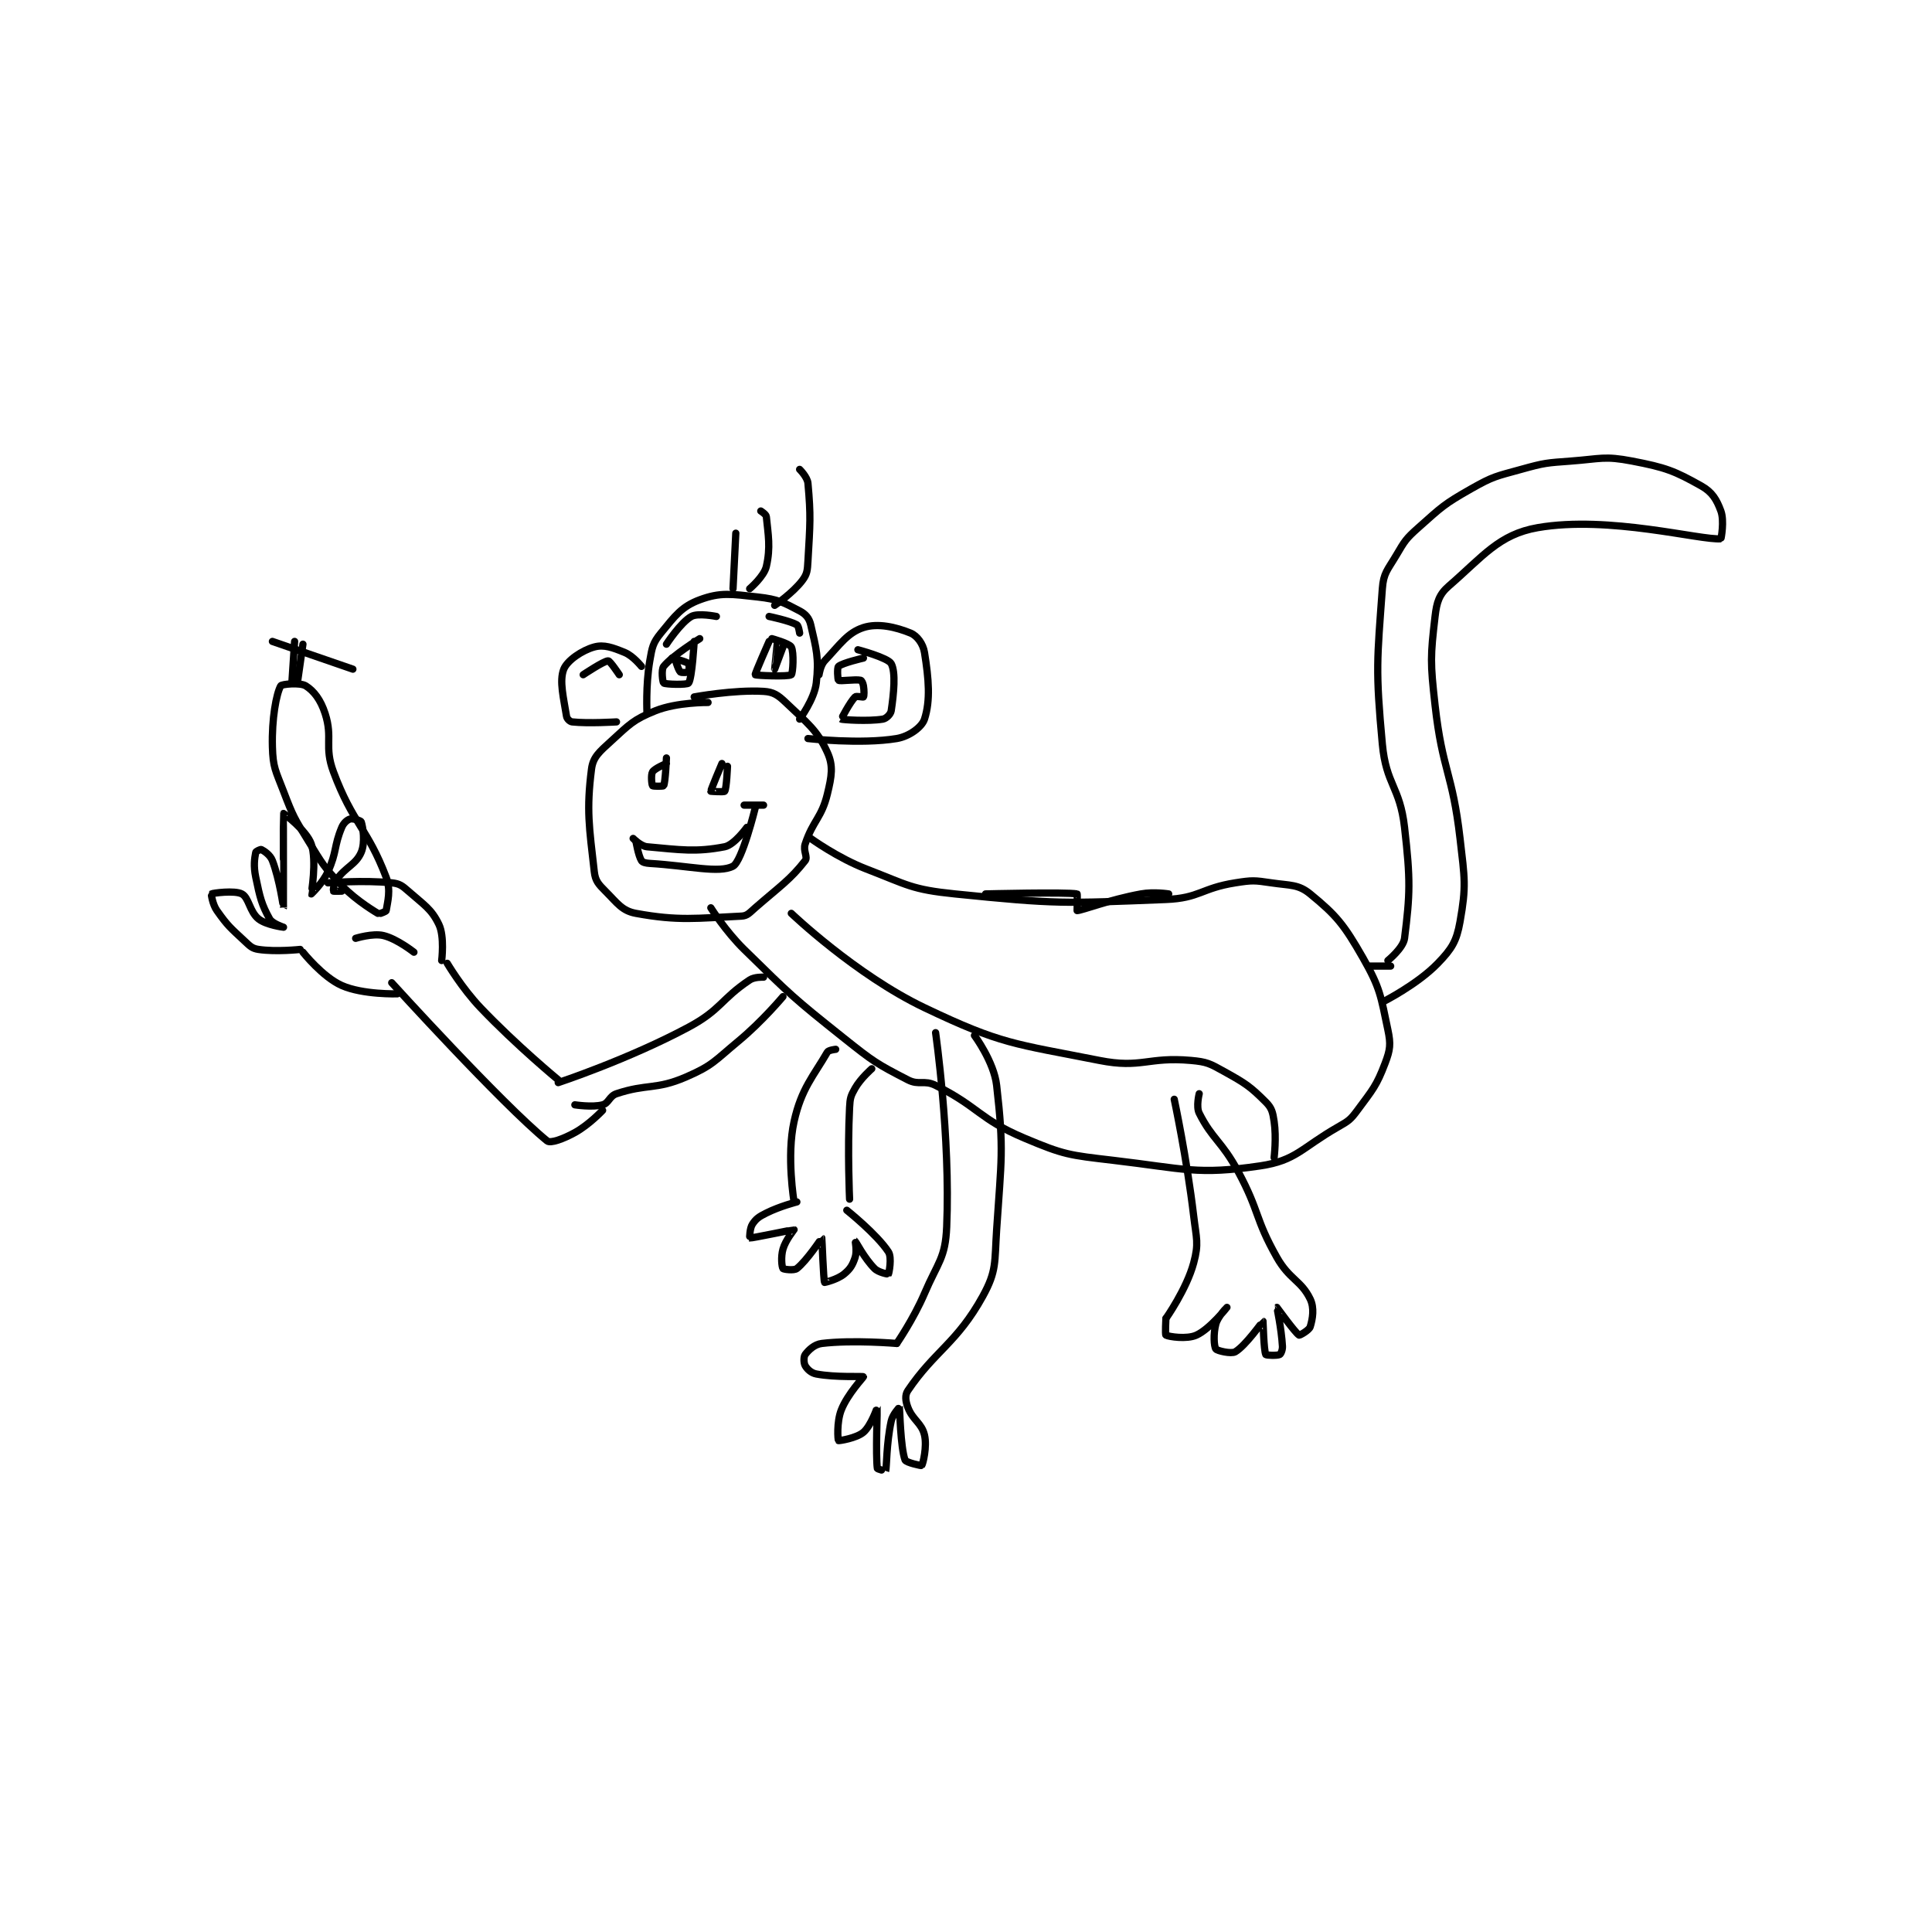 <?xml version="1.0" encoding="utf-8"?>
<!DOCTYPE svg PUBLIC "-//W3C//DTD SVG 1.1//EN" "http://www.w3.org/Graphics/SVG/1.1/DTD/svg11.dtd">
<svg viewBox="0 0 800 800" preserveAspectRatio="xMinYMin meet" xmlns="http://www.w3.org/2000/svg" version="1.1">
<g fill="none" stroke="black" stroke-linecap="round" stroke-linejoin="round" stroke-width="2.611">
<g transform="translate(87.52,190.914) scale(1.149) translate(-20,-87.417)">
<path id="0" d="M177 178.417 C177 178.417 176.479 168.237 178 159.417 C178.848 154.499 179.107 152.952 182 149.417 C187.112 143.168 189.509 139.828 196 137.417 C203.516 134.625 207.367 135.346 217 136.417 C224.174 137.214 226.16 138.343 232 141.417 C234.197 142.573 235.453 144.046 236 146.417 C237.983 155.008 239.047 158.52 238 167.417 C237.309 173.289 232 180.417 232 180.417 "/>
<path id="1" d="M199 174.417 C199 174.417 187.877 174.266 180 177.417 C172.045 180.599 170.659 182.337 164 188.417 C159.876 192.182 157.556 194.059 157 198.417 C155.117 213.167 156.158 219.206 158 235.417 C158.37 238.673 159.487 239.904 162 242.417 C166.341 246.757 167.984 249.495 173 250.417 C188.36 253.238 194.909 252.165 211 251.417 C213.179 251.315 213.884 250.257 216 248.417 C225.117 240.489 228.635 238.272 234 231.417 C235.036 230.094 233.176 227.889 234 225.417 C236.839 216.901 239.91 216.039 242 207.417 C243.572 200.93 244.208 197.275 242 192.417 C238.346 184.378 234.722 181.803 227 174.417 C224.166 171.706 222.536 170.631 219 170.417 C208.328 169.77 194 172.417 194 172.417 "/>
<path id="2" d="M239 164.417 C239 164.417 239.472 161.04 241 159.417 C246.588 153.479 249.303 149.255 255 147.417 C260.214 145.735 266.664 147.234 272 149.417 C274.355 150.38 276.495 153.288 277 156.417 C278.551 166.035 279.17 173.689 277 180.417 C276.075 183.283 271.495 186.667 267 187.417 C254.119 189.563 235 187.417 235 187.417 "/>
<path id="3" d="M175 161.417 C175 161.417 172.013 157.657 169 156.417 C164.579 154.596 161.476 153.469 158 154.417 C153.617 155.612 148.267 159.249 147 162.417 C145.304 166.657 146.991 173.027 148 179.417 C148.136 180.279 149.2 181.328 150 181.417 C155.757 182.056 166 181.417 166 181.417 "/>
<path id="4" d="M196 151.417 C196 151.417 186.26 157.405 183 161.417 C182.049 162.587 182.654 167.186 183 167.417 C183.779 167.936 191.496 168.104 192 167.417 C193.258 165.701 194 152.417 194 152.417 "/>
<path id="5" d="M221 152.417 C221 152.417 215.811 164.133 216 164.417 C216.189 164.701 227.979 165.202 229 164.417 C229.604 163.952 230.014 156.299 229 154.417 C228.314 153.142 222 151.417 222 151.417 "/>
<path id="6" d="M187 158.417 C187 158.417 188.177 162.594 189 163.417 C189.353 163.769 191.812 163.604 192 163.417 C192.188 163.229 192.32 160.683 192 160.417 C191.02 159.6 186 158.417 186 158.417 "/>
<path id="7" d="M226 154.417 C226 154.417 223 162.417 223 162.417 C222.999 162.416 224 152.417 224 152.417 "/>
<path id="8" d="M184 196.417 C184 196.417 179.789 198.154 179 199.417 C178.356 200.447 178.695 204.036 179 204.417 C179.195 204.661 182.879 204.659 183 204.417 C183.635 203.147 184 194.417 184 194.417 "/>
<path id="9" d="M204 196.417 C204 196.417 199.953 205.947 200 206.417 C200.002 206.441 204.763 206.772 205 206.417 C205.688 205.385 206 197.417 206 197.417 "/>
<path id="10" d="M255 158.417 C255 158.417 247.411 160.162 246 161.417 C245.462 161.895 245.719 166.241 246 166.417 C246.719 166.866 252.004 165.973 254 166.417 C254.36 166.497 254.842 167.471 255 168.417 C255.291 170.163 255.24 172.097 255 172.417 C254.865 172.597 252.439 171.978 252 172.417 C250.098 174.319 246.976 180.398 247 180.417 C247.253 180.619 256.683 181.303 262 180.417 C263.24 180.21 264.816 178.646 265 177.417 C265.909 171.36 266.713 163.556 265 160.417 C263.837 158.284 253 155.417 253 155.417 "/>
<path id="11" d="M167 164.417 C167 164.417 163.681 159.417 163 159.417 C161.468 159.417 154 164.417 154 164.417 "/>
<path id="12" d="M172 223.417 C172 223.417 174.745 226.212 177 226.417 C188.977 227.506 194.641 228.431 205 226.417 C208.463 225.743 213 219.417 213 219.417 "/>
<path id="13" d="M173 224.417 C173 224.417 173.865 229.601 175 231.417 C175.395 232.049 176.538 232.328 178 232.417 C192.363 233.287 202.938 236.081 208 233.417 C211.273 231.694 216 212.417 216 212.417 "/>
<path id="14" d="M212 211.417 L219 211.417 "/>
<path id="15" d="M236 223.417 C236 223.417 245.719 230.462 256 234.417 C271.046 240.204 272.205 241.808 288 243.417 C324.567 247.141 327.38 246.867 364 245.417 C376.173 244.935 376.689 241.361 389 239.417 C395.168 238.443 395.882 238.51 402 239.417 C408.868 240.434 411.696 239.895 416 243.417 C425.423 251.126 428.161 254.448 435 266.417 C441.291 277.426 441.423 280.178 444 292.417 C445.089 297.589 444.854 299.528 443 304.417 C439.885 312.629 438.518 313.951 433 321.417 C430.472 324.837 429.814 325.237 426 327.417 C412.833 334.941 410.959 339.497 398 341.417 C375.29 344.781 370.695 342.44 345 339.417 C329.1 337.546 327.391 337.488 313 331.417 C296.721 324.549 296.672 320.253 281 312.417 C276.846 310.34 275.052 312.504 271 310.417 C259.711 304.601 258.573 303.839 248 295.417 C229.398 280.598 228.942 280.006 212 263.417 C205.285 256.841 200 248.417 200 248.417 "/>
<path id="16" d="M219 273.417 C219 273.417 215.762 273.242 214 274.417 C203.632 281.329 203.694 285.146 192 291.417 C170.306 303.05 145 311.417 145 311.417 "/>
<path id="17" d="M226 280.417 C226 280.417 218.526 289.352 210 296.417 C201.324 303.605 200.702 305.227 191 309.417 C180.124 314.113 177.024 311.742 166 315.417 C163.414 316.279 163.245 318.818 161 319.417 C157.299 320.404 151 319.417 151 319.417 "/>
<path id="18" d="M145 310.417 C145 310.417 129.942 298.006 117 284.417 C110.26 277.34 105 268.417 105 268.417 "/>
<path id="19" d="M161 321.417 C161 321.417 156.134 326.593 151 329.417 C146.846 331.701 142.215 333.411 141 332.417 C124.477 318.898 85 275.417 85 275.417 "/>
<path id="20" d="M103 267.417 C103 267.417 104.099 258.789 102 254.417 C99.31 248.812 96.675 247.424 91 242.417 C88.727 240.411 87.801 239.706 85 239.417 C74.791 238.361 62 239.417 62 239.417 "/>
<path id="21" d="M87 279.417 C87 279.417 74.615 279.776 67 276.417 C60.11 273.377 53 264.417 53 264.417 "/>
<path id="22" d="M52 263.417 C52 263.417 43.327 264.366 37 263.417 C34.701 263.072 33.997 262.28 32 260.417 C26.812 255.575 25.899 254.94 22 249.417 C20.4 247.15 19.919 243.471 20 243.417 C20.445 243.12 28.404 242.042 31 243.417 C33.54 244.762 33.779 249.84 37 252.417 C39.782 254.642 45.999 255.417 46 255.417 C46 255.417 41.949 254.125 41 252.417 C38.08 247.161 37.52 244.714 36 237.417 C35.147 233.322 35.547 230.682 36 228.417 C36.071 228.064 37.74 227.287 38 227.417 C39.039 227.936 41.214 229.352 42 231.417 C44.637 238.339 46 248.418 46 248.417 C46.001 248.414 45.895 214.658 46 214.417 C46.021 214.369 54.315 220.53 56 225.417 C58.099 231.504 55.96 243.351 56 243.417 C56.01 243.433 60.079 239.607 62 235.417 C65.268 228.286 64.121 226.253 67 219.417 C67.678 217.807 68.978 216.709 70 216.417 C70.985 216.135 73.865 217.011 74 217.417 C74.637 219.327 75.513 224.886 74 228.417 C72.094 232.864 68.445 233.594 65 238.417 C64.011 239.801 63.9 242.216 64 242.417 C64.043 242.503 67 242.417 67 242.417 "/>
<path id="23" d="M444 267.417 C444 267.417 449.564 262.906 450 259.417 C451.994 243.466 452.181 238.498 450 219.417 C448.315 204.67 443.37 204.147 442 189.417 C439.504 162.586 440.107 159.165 442 133.417 C442.418 127.73 443.851 126.745 447 121.417 C450.101 116.169 450.441 115.469 455 111.417 C463.488 103.872 464.16 103.001 474 97.417 C482.024 92.862 482.936 92.934 492 90.417 C500.559 88.039 501.061 88.087 510 87.417 C520.79 86.607 522.007 85.503 532 87.417 C544.138 89.741 547.283 90.951 557 96.417 C560.899 98.61 562.497 101.336 564 105.417 C565.298 108.941 564.1 115.408 564 115.417 C556.817 116.07 523.714 106.956 498 111.417 C483.966 113.851 478.216 121.851 466 132.417 C462.465 135.474 461.606 138.204 461 143.417 C459.325 157.82 459.253 159.886 461 175.417 C463.676 199.204 467.256 199.632 470 223.417 C471.679 237.967 472.29 240.536 470 253.417 C468.747 260.467 467.078 263.157 462 268.417 C454.556 276.127 442 282.417 442 282.417 "/>
<path id="24" d="M445 269.417 L437 269.417 "/>
<path id="25" d="M208 133.417 L209 113.417 "/>
<path id="26" d="M214 133.417 C214 133.417 219.167 129.025 220 125.417 C221.597 118.495 220.649 113.909 220 107.417 C219.921 106.623 218 105.417 218 105.417 "/>
<path id="27" d="M223 139.417 C223 139.417 229.621 134.922 233 130.417 C234.741 128.096 234.805 126.827 235 123.417 C235.767 109.994 236.089 107.394 235 95.417 C234.795 93.161 232 90.417 232 90.417 "/>
<path id="28" d="M281 293.417 C281 293.417 286.38 330.992 285 363.417 C284.519 374.719 281.881 376.028 277 387.417 C273.034 396.67 267 405.417 267 405.417 "/>
<path id="29" d="M267 405.417 C267 405.417 251.164 404.063 240 405.417 C237.319 405.742 235.233 407.773 234 409.417 C233.42 410.19 233.449 412.452 234 413.417 C234.729 414.692 236.146 416.063 238 416.417 C244.974 417.745 254.817 417.152 255 417.417 C255.093 417.55 249.266 423.627 247 429.417 C245.294 433.776 245.776 440.192 246 440.417 C246.135 440.551 252.484 439.573 255 437.417 C257.765 435.047 259.995 428.404 260 428.417 C260.015 428.455 259.389 445.732 260 450.417 C260.039 450.713 262.998 451.425 263 451.417 C263.393 450.08 263.257 441.436 265 433.417 C265.534 430.958 267.994 428.399 268 428.417 C268.032 428.505 268.357 443.105 270 447.417 C270.356 448.352 275.904 449.54 276 449.417 C276.424 448.871 277.99 442.575 277 438.417 C275.949 434 272.737 433.049 271 428.417 C270.149 426.148 269.894 424.055 271 422.417 C280.625 408.158 288.731 405.216 298 388.417 C303.072 379.223 302.22 376.276 303 364.417 C304.668 339.07 305.686 335.917 303 312.417 C302.023 303.869 295 294.417 295 294.417 "/>
<path id="30" d="M258 306.417 C258 306.417 254.046 309.836 252 313.417 C250.402 316.212 250.17 317.01 250 320.417 C249.208 336.248 250 353.417 250 353.417 "/>
<path id="31" d="M245 299.417 C245 299.417 242.425 299.68 242 300.417 C237.034 309.024 232.648 313.5 230 325.417 C227.224 337.907 230 354.417 230 354.417 "/>
<path id="32" d="M231 354.417 C231 354.417 224.93 355.952 220 358.417 C217.345 359.744 216.319 360.438 215 362.417 C213.981 363.946 213.984 367.414 214 367.417 C214.752 367.517 229.791 364.347 230 364.417 C230.023 364.424 226.938 368.132 226 371.417 C225.193 374.24 225.586 377.837 226 378.417 C226.211 378.712 229.969 379.227 231 378.417 C234.637 375.559 239.975 367.404 240 367.417 C240.064 367.449 240.591 382.752 241 383.417 C241.032 383.469 245.609 382.373 248 380.417 C250.253 378.574 251.077 377.186 252 374.417 C252.755 372.151 251.989 368.411 252 368.417 C252.039 368.439 255.416 374.832 259 378.417 C260.476 379.893 263.947 380.48 264 380.417 C264.194 380.183 265.333 374.461 264 372.417 C259.869 366.083 249 357.417 249 357.417 "/>
<path id="33" d="M367 317.417 C367 317.417 371.529 338.585 374 359.417 C374.981 367.685 375.921 369.31 374 376.417 C371.435 385.908 364 396.417 364 396.417 "/>
<path id="34" d="M364 396.417 C364 396.417 363.685 402.245 364 402.417 C365.06 402.995 371.55 403.985 375 402.417 C379.875 400.201 385.999 392.418 386 392.417 C386.001 392.416 382.738 395.649 382 398.417 C381.06 401.942 381.311 406.433 382 407.417 C382.451 408.062 387.549 409.27 389 408.417 C392.728 406.224 398.887 397.406 399 397.417 C399.026 397.419 399.267 407.95 400 409.417 C400.147 409.71 404.134 409.85 405 409.417 C405.433 409.2 406.077 407.732 406 406.417 C405.629 400.105 403.988 392.425 404 392.417 C404.002 392.415 410.628 401.616 412 402.417 C412.223 402.547 415.62 400.653 416 399.417 C416.899 396.493 417.547 392.639 416 389.417 C412.789 382.728 408.521 382.415 404 374.417 C395.924 360.128 397.936 358.155 390 343.417 C384.123 332.502 380.699 331.815 376 322.417 C374.825 320.067 376 315.417 376 315.417 "/>
<path id="35" d="M72 259.417 C72 259.417 78.15 257.5 82 258.417 C86.902 259.584 93 264.417 93 264.417 "/>
<path id="36" d="M221 143.417 C221 143.417 228.217 144.899 231 146.417 C231.63 146.761 232 149.417 232 149.417 "/>
<path id="37" d="M202 143.417 C202 143.417 195.395 142.086 193 143.417 C189.127 145.568 184 153.417 184 153.417 "/>
<path id="38" d="M299 243.417 C299 243.417 328.007 242.691 332 243.417 C332.132 243.441 332 249.417 332 249.417 C333.607 249.417 343.714 245.469 355 243.417 C359.685 242.565 365 243.417 365 243.417 "/>
<path id="39" d="M229 250.417 C229 250.417 252.184 272.567 277 284.417 C304.844 297.712 309.232 297.327 340 303.417 C355.209 306.427 357.459 302.035 373 303.417 C378.819 303.934 379.824 304.541 385 307.417 C392.684 311.685 394.371 312.788 400 318.417 C402.165 320.582 402.497 322.062 403 325.417 C403.878 331.27 403 338.417 403 338.417 "/>
<path id="40" d="M80 250.417 C80 250.417 72.416 246.05 67 240.417 C60.37 233.522 60.15 232.754 55 224.417 C49.818 216.027 49.492 215.548 46 206.417 C43.145 198.951 42.197 197.899 42 190.417 C41.732 180.233 43.4 171.351 45 168.417 C45.332 167.807 51.997 167.165 54 168.417 C56.949 170.26 59.397 173.448 61 178.417 C63.872 187.321 60.563 190.199 64 199.417 C71.006 218.205 76.264 219.69 83 237.417 C84.787 242.121 83.472 246.348 83 249.417 C82.948 249.751 81 250.417 81 250.417 "/>
<path id="41" d="M49 167.417 L50 152.417 "/>
<path id="42" d="M53 153.417 L51 167.417 "/>
<path id="43" d="M42 152.417 L71 162.417 "/>
</g>
</g>
</svg>
